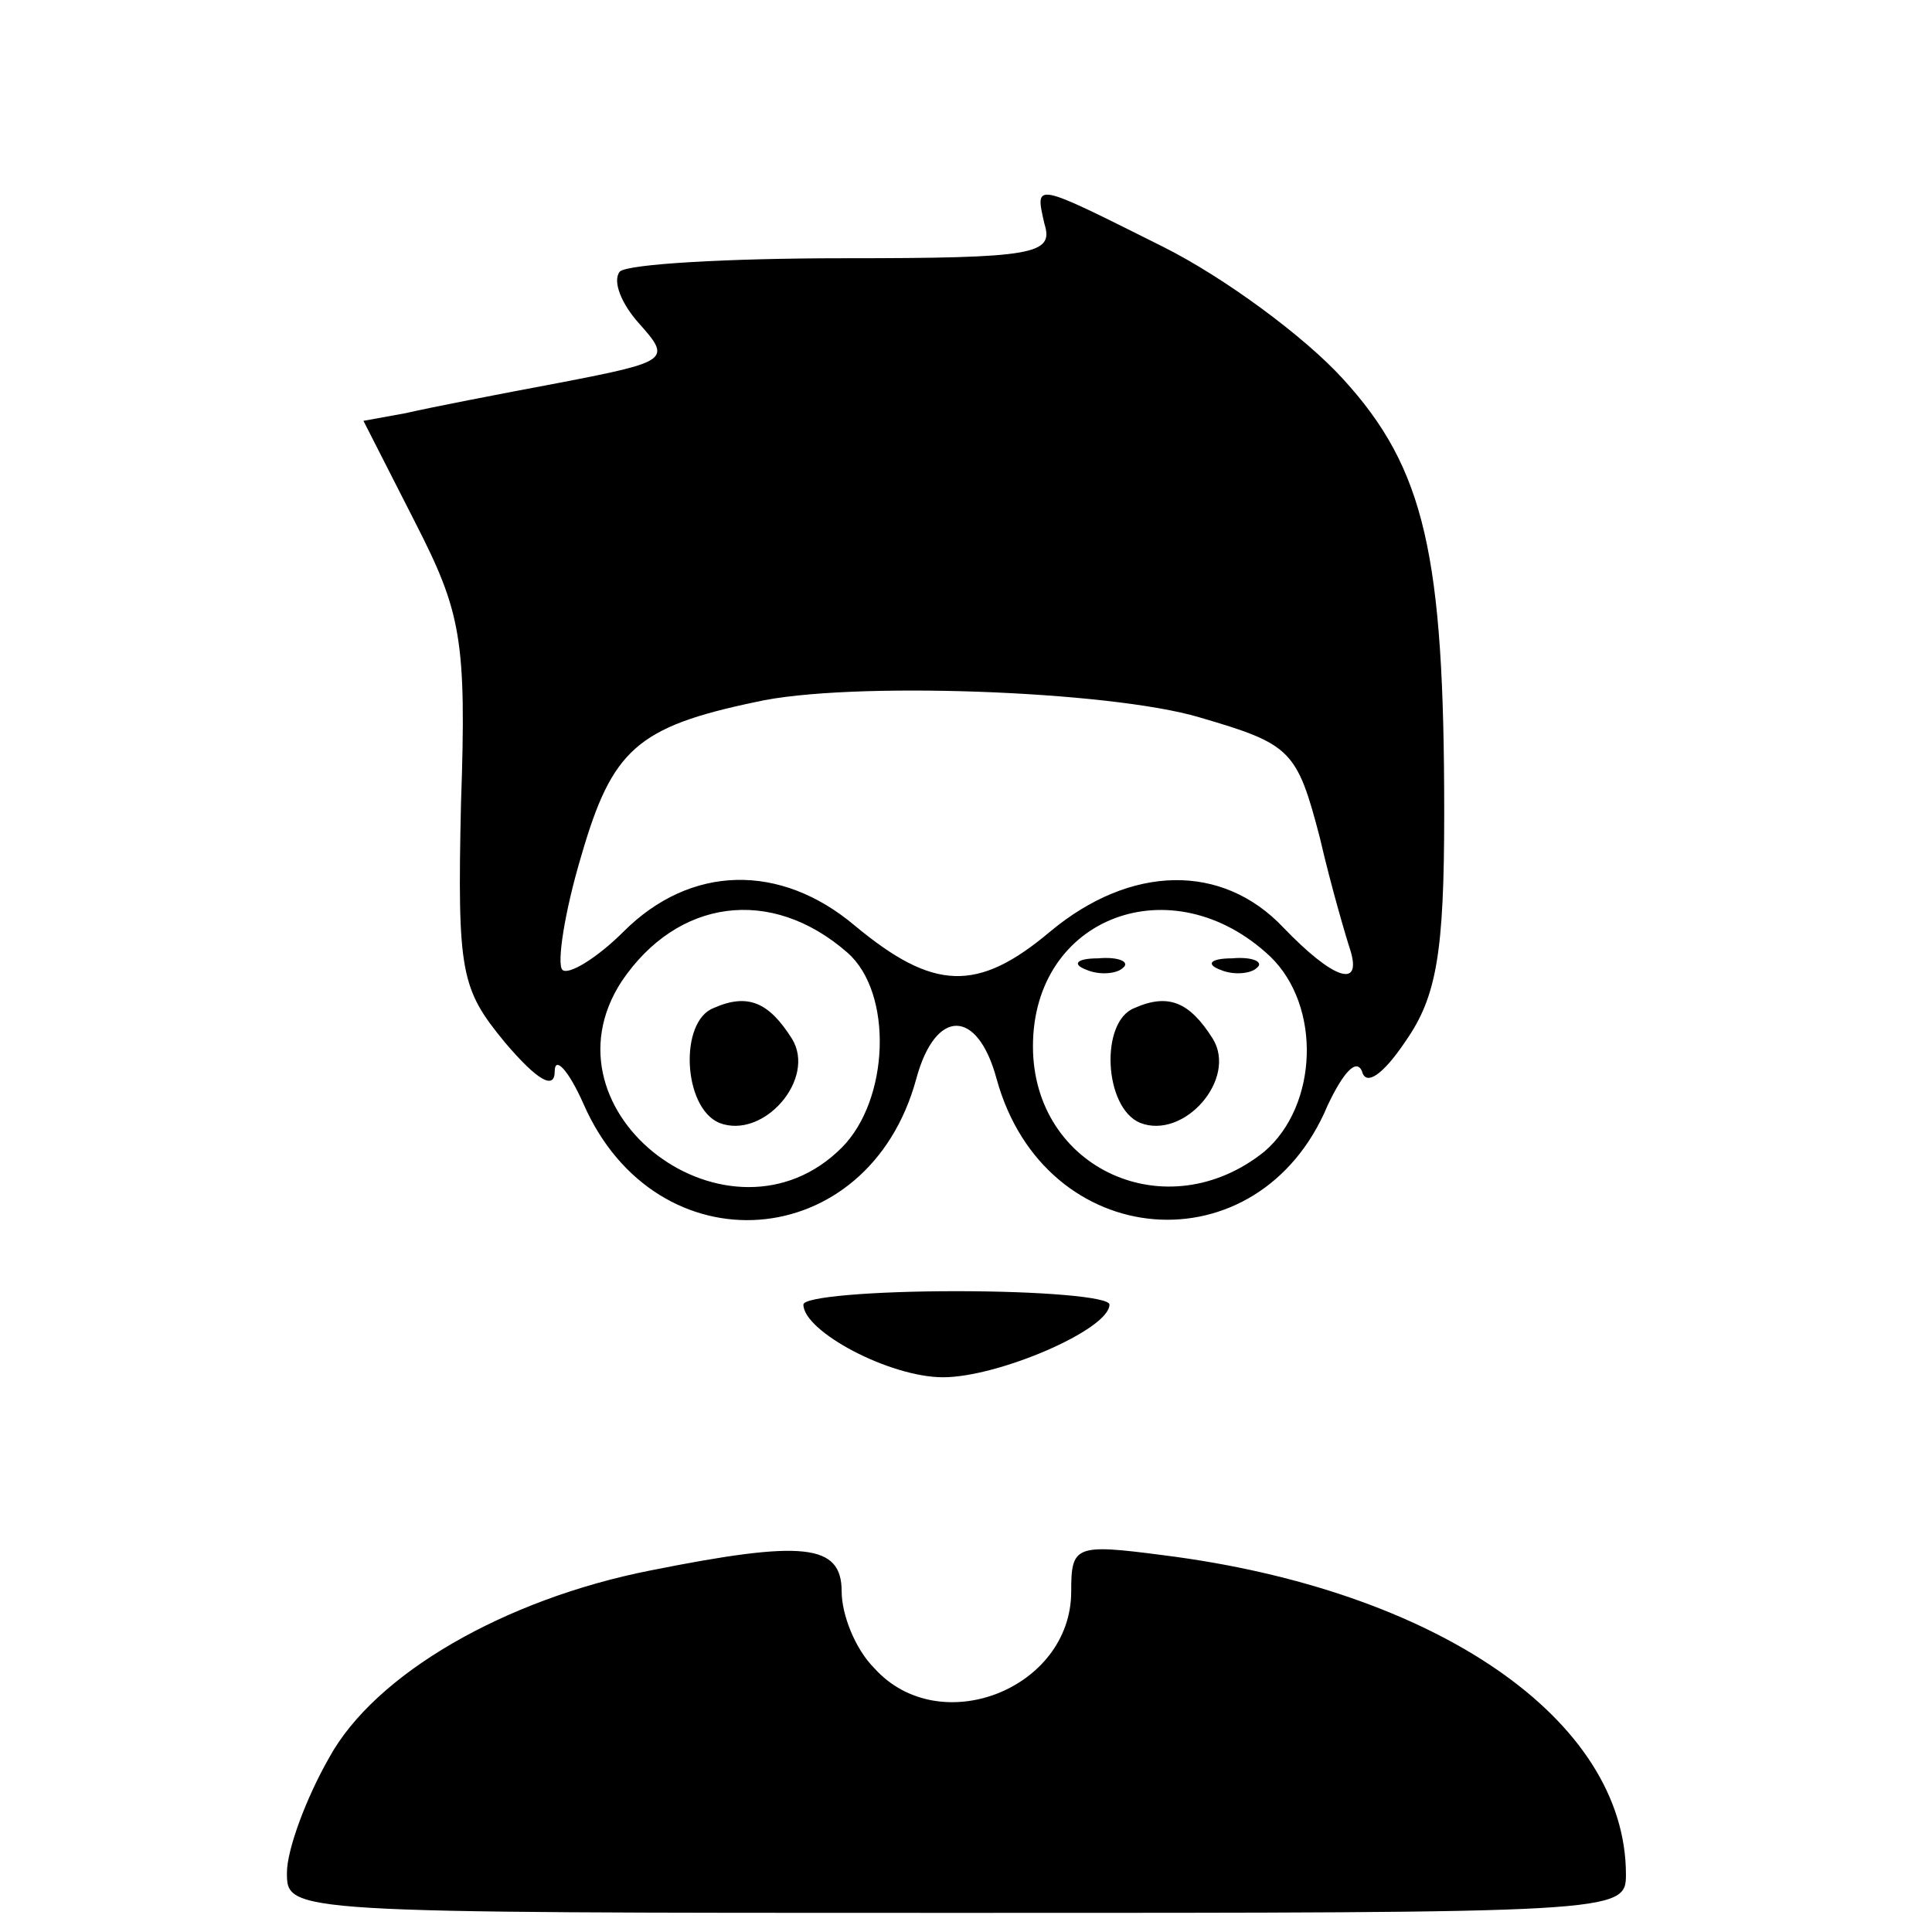<?xml version="1.0" standalone="no"?>
<!DOCTYPE svg PUBLIC "-//W3C//DTD SVG 20010904//EN"
 "http://www.w3.org/TR/2001/REC-SVG-20010904/DTD/svg10.dtd">
<svg version="1.0" xmlns="http://www.w3.org/2000/svg"
 width="101pt" height="101pt" viewBox="0 0 101 101"
 preserveAspectRatio="xMidYMid meet">
<g transform="translate(0,101) scale(0.1,-0.1)"
fill="#000000" stroke="none">
<path d="M546 893 c5 -16 -5 -18 -105 -18 -60 0 -113 -3 -117 -7 -4 -5 1 -17
10 -27 17 -19 16 -20 -41 -31 -32 -6 -68 -13 -81 -16 l-22 -4 27 -53 c24 -47
27 -61 24 -147 -2 -89 0 -97 23 -125 17 -20 26 -25 26 -15 0 8 7 1 15 -17 38
-87 149 -79 174 13 10 37 32 37 42 0 25 -91 137 -100 173 -14 8 17 15 25 18
18 2 -8 11 -2 23 16 16 23 20 46 20 119 0 135 -10 180 -53 227 -20 22 -62 53
-94 69 -68 34 -67 34 -62 12z m81 -258 c48 -14 51 -17 63 -63 6 -26 14 -53 16
-59 6 -20 -9 -15 -35 12 -32 34 -80 33 -122 -2 -38 -32 -61 -31 -102 3 -39 33
-86 32 -121 -3 -14 -14 -29 -23 -32 -20 -3 3 1 30 10 60 16 55 29 67 91 80 48
11 185 6 232 -8z m-184 -123 c24 -21 22 -77 -3 -102 -58 -58 -160 18 -115 87
29 43 78 50 118 15z m221 -2 c27 -26 25 -78 -3 -102 -51 -41 -121 -9 -121 55
0 68 73 95 124 47z"/>
<path d="M373 483 c-18 -7 -16 -52 3 -60 23 -9 51 23 38 44 -12 19 -23 24 -41
16z"/>
<path d="M568 503 c7 -3 16 -2 19 1 4 3 -2 6 -13 5 -11 0 -14 -3 -6 -6z"/>
<path d="M638 503 c7 -3 16 -2 19 1 4 3 -2 6 -13 5 -11 0 -14 -3 -6 -6z"/>
<path d="M593 483 c-18 -7 -16 -52 3 -60 23 -9 51 23 38 44 -12 19 -23 24 -41
16z"/>
<path d="M420 328 c0 -14 45 -38 73 -38 29 0 87 25 87 38 0 4 -36 7 -80 7 -44
0 -80 -3 -80 -7z"/>
<path d="M340 189 c-76 -15 -144 -54 -168 -98 -12 -21 -22 -48 -22 -60 0 -21
0 -21 350 -21 346 0 350 0 350 20 0 81 -99 149 -242 167 -46 6 -48 5 -48 -19
0 -51 -69 -78 -103 -40 -10 10 -17 28 -17 40 0 25 -20 27 -100 11z"/>
</g>
</svg>
